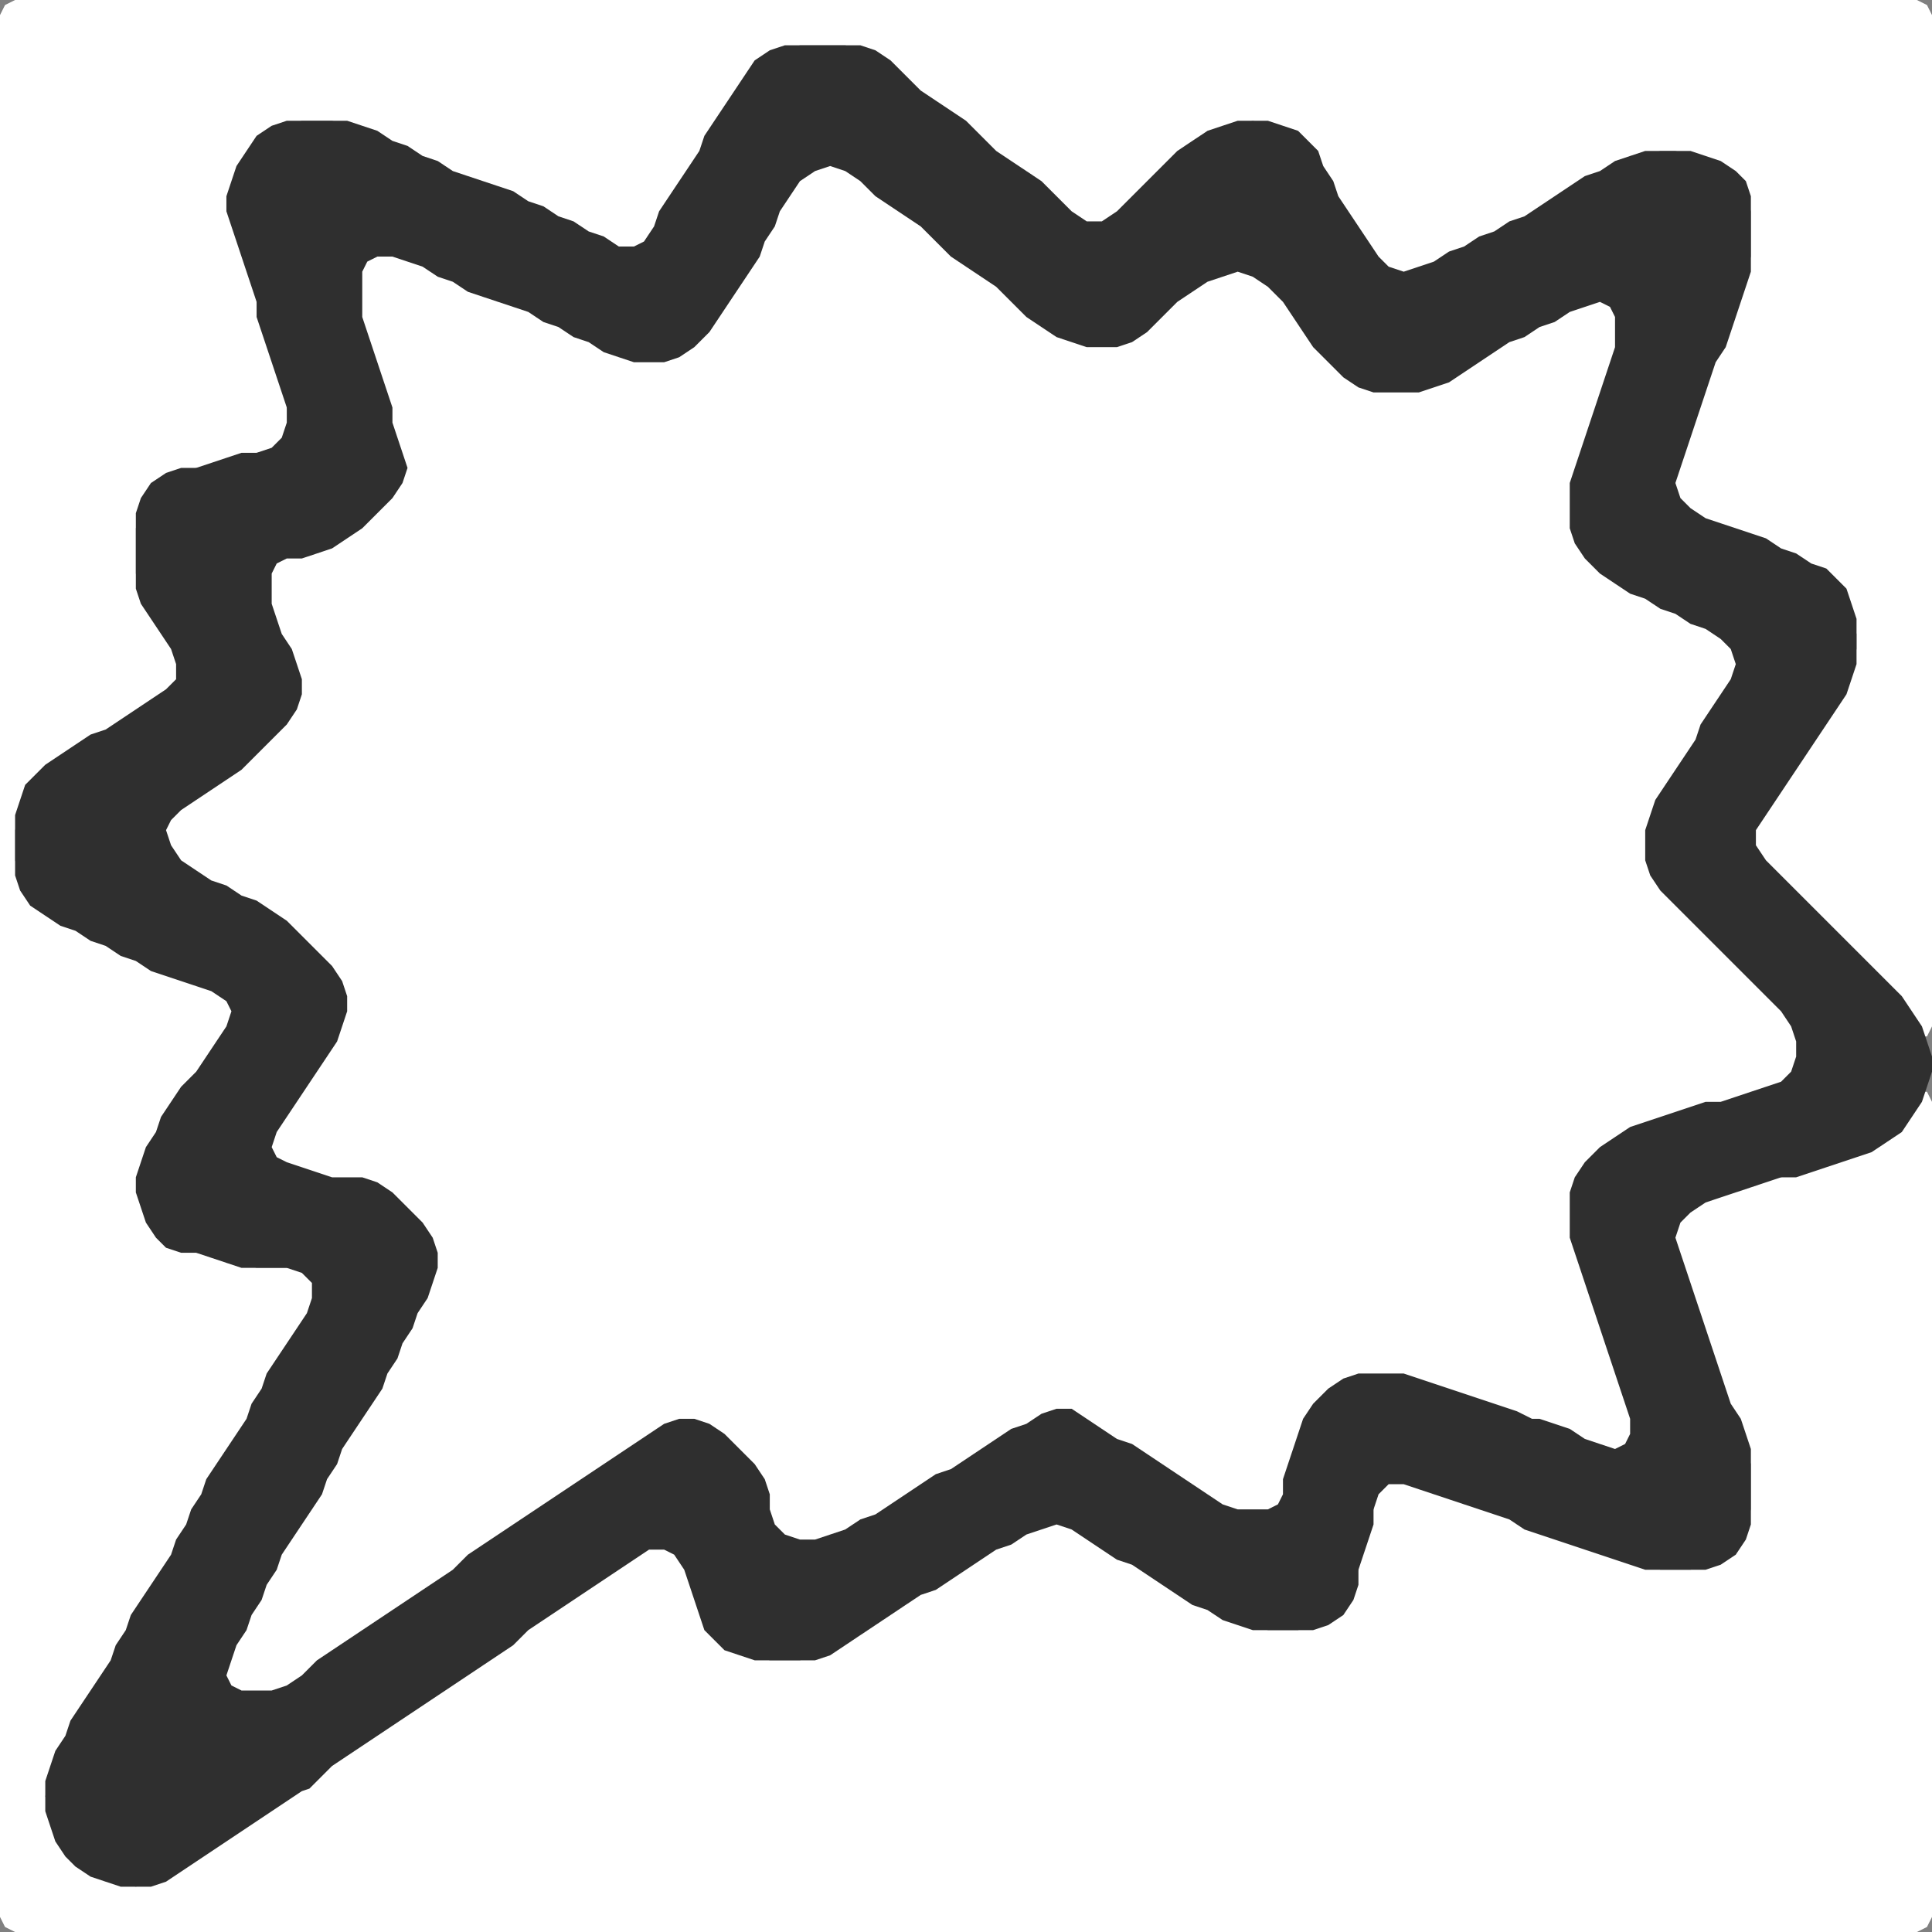 <?xml version="1.0" encoding="UTF-8" standalone="no"?>
<!DOCTYPE svg PUBLIC "-//W3C//DTD SVG 1.1//EN"
"http://www.w3.org/Graphics/SVG/1.1/DTD/svg11.dtd">
<svg width="128" height="128" xmlns="http://www.w3.org/2000/svg" version="1.1">
<rect width="100%" height="100%" fill="#808080" stroke="none"/>
<path d="M 88.5 128.0 L 89.0 128.0 L 90.0 128.0 L 91.0 128.0 L 92.0 128.0 L 93.0 128.0 L 94.0 128.0 L 95.0 128.0 L 96.0 128.0 L 97.0 128.0 L 98.0 128.0 L 99.0 128.0 L 100.0 128.0 L 101.0 128.0 L 102.0 128.0 L 103.0 128.0 L 104.0 128.0 L 105.0 128.0 L 106.0 128.0 L 107.0 128.0 L 108.0 128.0 L 109.0 128.0 L 110.0 128.0 L 111.0 128.0 L 112.0 128.0 L 113.0 128.0 L 114.0 128.0 L 115.0 128.0 L 116.0 128.0 L 117.0 128.0 L 118.0 128.0 L 119.0 128.0 L 120.0 128.0 L 121.0 128.0 L 122.0 128.0 L 123.0 128.0 L 124.0 128.0 L 125.0 128.0 L 126.0 128.0 L 127.0 128.0 L 127.667 127.667 L 128.0 127.0 L 128.0 126.0 L 128.0 125.0 L 128.0 124.0 L 128.0 123.0 L 128.0 122.0 L 128.0 121.0 L 128.0 120.0 L 128.0 119.0 L 128.0 118.0 L 128.0 117.0 L 128.0 116.0 L 128.0 115.0 L 128.0 114.0 L 128.0 113.0 L 128.0 112.0 L 128.0 111.0 L 128.0 110.0 L 128.0 109.0 L 128.0 108.0 L 128.0 107.0 L 128.0 106.0 L 128.0 105.0 L 128.0 104.0 L 128.0 103.0 L 128.0 102.0 L 128.0 101.0 L 128.0 100.0 L 128.0 99.0 L 128.0 98.0 L 128.0 97.0 L 128.0 96.0 L 128.0 95.0 L 128.0 94.0 L 128.0 93.0 L 128.0 92.0 L 128.0 91.0 L 128.0 90.0 L 128.0 89.0 L 128.0 88.0 L 128.0 87.0 L 128.0 86.0 L 128.0 85.0 L 128.0 84.0 L 128.0 83.0 L 128.0 82.0 L 128.0 81.0 L 128.0 80.0 L 128.0 79.0 L 128.0 78.0 L 128.0 77.0 L 128.0 76.0 L 128.0 75.0 L 128.0 74.0 L 128.0 73.0 L 127.667 72.333 L 127.333 72.333 L 126.667 73.0 L 126.0 74.0 L 125.0 75.0 L 124.0 75.667 L 123.0 76.333 L 122.0 76.667 L 121.0 77.0 L 120.0 77.333 L 119.0 77.667 L 118.0 78.0 L 117.0 78.0 L 116.0 78.333 L 115.0 78.667 L 114.0 79.0 L 113.0 79.333 L 112.0 79.667 L 111.0 80.0 L 110.333 80.333 L 110.333 81.0 L 110.667 82.0 L 111.0 83.0 L 111.333 84.0 L 111.667 85.0 L 112.0 86.0 L 112.333 87.0 L 112.667 88.0 L 113.0 89.0 L 113.333 90.0 L 113.667 91.0 L 114.0 92.0 L 114.333 93.0 L 114.667 94.0 L 115.333 95.0 L 115.667 96.0 L 116.0 97.0 L 116.0 98.0 L 116.0 99.0 L 116.0 100.0 L 115.667 101.0 L 115.0 102.0 L 114.0 103.0 L 113.0 103.667 L 112.0 104.0 L 111.0 104.0 L 110.0 104.0 L 109.0 103.667 L 108.0 103.333 L 107.0 103.0 L 106.0 102.667 L 105.0 102.333 L 104.0 102.0 L 103.0 101.667 L 102.0 101.333 L 101.0 100.667 L 100.0 100.333 L 99.0 100.0 L 98.0 99.667 L 97.0 99.333 L 96.0 99.0 L 95.0 98.667 L 94.0 98.333 L 93.0 98.0 L 92.0 98.0 L 91.333 98.333 L 91.0 99.0 L 91.0 100.0 L 90.667 101.0 L 90.333 102.0 L 90.0 103.0 L 90.0 104.0 L 89.667 105.0 L 89.0 106.0 L 88.0 107.0 L 87.0 107.667 L 86.0 108.0 L 85.0 108.0 L 84.0 108.0 L 83.0 107.667 L 82.0 107.333 L 81.0 106.667 L 80.0 106.333 L 79.0 105.667 L 78.0 105.0 L 77.0 104.333 L 76.0 103.667 L 75.0 103.333 L 74.0 102.667 L 73.0 102.0 L 72.0 101.333 L 71.0 100.667 L 70.0 100.333 L 69.0 100.333 L 68.0 101.0 L 67.0 101.667 L 66.0 102.333 L 65.0 102.667 L 64.0 103.333 L 63.0 104.0 L 62.0 104.667 L 61.0 105.333 L 60.0 105.667 L 59.0 106.333 L 58.0 107.0 L 57.0 107.667 L 56.0 108.333 L 55.0 109.0 L 54.0 109.667 L 53.0 110.0 L 52.0 110.0 L 51.0 110.0 L 50.0 109.667 L 49.0 109.333 L 48.0 108.667 L 47.333 108.0 L 46.667 107.0 L 46.333 106.0 L 46.0 105.0 L 45.667 104.0 L 45.333 103.0 L 45.0 102.0 L 44.667 101.333 L 44.0 101.333 L 43.0 102.0 L 42.0 102.667 L 41.0 103.333 L 40.0 104.0 L 39.0 104.667 L 38.0 105.333 L 37.0 106.0 L 36.0 106.667 L 35.0 107.333 L 34.0 108.0 L 33.0 109.0 L 32.0 109.667 L 31.0 110.333 L 30.0 111.0 L 29.0 111.667 L 28.0 112.333 L 27.0 113.0 L 26.0 113.667 L 25.0 114.333 L 24.0 115.0 L 23.0 115.667 L 22.0 116.333 L 21.0 117.0 L 20.0 118.0 L 19.0 118.667 L 18.0 119.333 L 17.0 120.0 L 16.0 120.667 L 15.0 121.333 L 14.0 122.0 L 13.0 122.667 L 12.0 123.333 L 11.0 124.0 L 10.0 124.667 L 9.0 125.0 L 8.0 124.667 L 7.0 124.333 L 6.0 123.667 L 5.0 123.0 L 4.333 122.0 L 3.667 121.0 L 3.333 120.0 L 3.0 119.0 L 3.333 118.0 L 3.667 117.0 L 4.333 116.0 L 4.667 115.0 L 5.333 114.0 L 6.0 113.0 L 6.667 112.0 L 7.333 111.0 L 7.667 110.0 L 8.333 109.0 L 8.667 108.0 L 9.333 107.0 L 10.0 106.0 L 10.667 105.0 L 11.333 104.0 L 11.667 103.0 L 12.333 102.0 L 12.667 101.0 L 13.333 100.0 L 13.667 99.0 L 14.333 98.0 L 15.0 97.0 L 15.667 96.0 L 16.333 95.0 L 16.667 94.0 L 17.333 93.0 L 17.667 92.0 L 18.333 91.0 L 19.0 90.0 L 19.667 89.0 L 20.333 88.0 L 20.667 87.0 L 21.0 86.0 L 21.0 85.0 L 20.667 84.333 L 20.0 84.0 L 19.0 84.0 L 18.0 84.0 L 17.0 84.0 L 16.0 83.667 L 15.0 83.333 L 14.0 83.0 L 13.0 83.0 L 12.0 82.667 L 11.0 82.0 L 10.333 81.0 L 9.667 80.0 L 9.333 79.0 L 9.333 78.0 L 9.667 77.0 L 10.333 76.0 L 10.667 75.0 L 11.333 74.0 L 12.0 73.0 L 13.0 72.0 L 13.667 71.0 L 14.333 70.0 L 15.0 69.0 L 15.667 68.0 L 16.0 67.0 L 15.667 66.333 L 15.0 65.667 L 14.0 65.333 L 13.0 65.0 L 12.0 64.667 L 11.0 64.333 L 10.0 63.667 L 9.0 63.333 L 8.0 62.667 L 7.0 62.333 L 6.0 61.667 L 5.0 61.333 L 4.0 60.667 L 3.0 60.0 L 2.0 59.0 L 1.333 58.0 L 1.0 57.0 L 1.0 56.0 L 1.0 55.0 L 1.333 54.0 L 1.667 53.0 L 2.333 52.0 L 3.0 51.333 L 4.0 50.667 L 5.0 50.0 L 6.0 49.333 L 7.0 48.667 L 8.0 48.333 L 9.0 47.667 L 10.0 47.0 L 11.0 46.333 L 11.667 45.667 L 12.0 45.0 L 12.0 44.0 L 11.667 43.0 L 11.333 42.0 L 10.667 41.0 L 10.0 40.0 L 9.333 39.0 L 9.0 38.0 L 9.0 37.0 L 9.0 36.0 L 9.0 35.0 L 9.333 34.0 L 10.0 33.0 L 11.0 32.0 L 12.0 31.333 L 13.0 31.0 L 14.0 31.0 L 15.0 30.667 L 16.0 30.333 L 17.0 30.0 L 18.0 30.0 L 19.0 30.0 L 19.667 29.667 L 19.667 29.0 L 19.333 28.0 L 19.0 27.0 L 19.0 26.0 L 18.667 25.0 L 18.333 24.0 L 18.0 23.0 L 17.667 22.0 L 17.333 21.0 L 17.0 20.0 L 17.0 19.0 L 16.667 18.0 L 16.333 17.0 L 16.0 16.0 L 15.667 15.0 L 15.333 14.0 L 15.333 13.0 L 15.667 12.0 L 16.333 11.0 L 17.0 10.0 L 18.0 9.0 L 19.0 8.333 L 20.0 8.0 L 21.0 8.0 L 22.0 8.0 L 23.0 8.333 L 24.0 8.667 L 25.0 9.333 L 26.0 9.667 L 27.0 10.333 L 28.0 10.667 L 29.0 11.333 L 30.0 11.667 L 31.0 12.0 L 32.0 12.333 L 33.0 12.667 L 34.0 13.333 L 35.0 13.667 L 36.0 14.333 L 37.0 14.667 L 38.0 15.333 L 39.0 15.667 L 40.0 16.333 L 41.0 16.667 L 42.0 17.0 L 42.667 16.667 L 43.333 16.0 L 43.667 15.0 L 44.333 14.0 L 45.0 13.0 L 45.667 12.0 L 46.333 11.0 L 46.667 10.0 L 47.333 9.0 L 48.0 8.0 L 48.667 7.0 L 49.333 6.0 L 50.0 5.0 L 51.0 4.0 L 52.0 3.333 L 53.0 3.0 L 54.0 3.0 L 55.0 3.0 L 56.0 3.0 L 57.0 3.333 L 58.0 4.0 L 59.0 5.0 L 60.0 6.0 L 61.0 6.667 L 62.0 7.333 L 63.0 8.0 L 64.0 9.0 L 65.0 10.0 L 66.0 10.667 L 67.0 11.333 L 68.0 12.0 L 69.0 13.0 L 70.0 14.0 L 71.0 15.0 L 72.0 15.667 L 73.0 15.667 L 74.0 15.0 L 75.0 14.0 L 76.0 13.0 L 77.0 12.0 L 78.0 11.0 L 79.0 10.0 L 80.0 9.333 L 81.0 8.667 L 82.0 8.333 L 83.0 8.0 L 84.0 8.333 L 85.0 8.667 L 86.0 9.333 L 86.667 10.0 L 87.333 11.0 L 87.667 12.0 L 88.333 13.0 L 88.667 14.0 L 89.333 15.0 L 90.0 16.0 L 90.667 17.0 L 91.333 18.0 L 92.0 18.667 L 93.0 18.667 L 94.0 18.333 L 95.0 17.667 L 96.0 17.333 L 97.0 16.667 L 98.0 16.333 L 99.0 15.667 L 100.0 15.333 L 101.0 14.667 L 102.0 14.333 L 103.0 13.667 L 104.0 13.0 L 105.0 12.333 L 106.0 11.667 L 107.0 11.333 L 108.0 10.667 L 109.0 10.333 L 110.0 10.0 L 111.0 10.0 L 112.0 10.333 L 113.0 10.667 L 114.0 11.333 L 115.0 12.0 L 115.667 13.0 L 116.0 14.0 L 116.0 15.0 L 116.0 16.0 L 116.0 17.0 L 115.667 18.0 L 115.333 19.0 L 115.0 20.0 L 114.667 21.0 L 114.333 22.0 L 113.667 23.0 L 113.333 24.0 L 113.0 25.0 L 112.667 26.0 L 112.333 27.0 L 112.0 28.0 L 111.667 29.0 L 111.333 30.0 L 111.0 31.0 L 111.0 32.0 L 111.0 33.0 L 111.333 33.667 L 112.0 34.333 L 113.0 34.667 L 114.0 35.0 L 115.0 35.333 L 116.0 35.667 L 117.0 36.333 L 118.0 36.667 L 119.0 37.333 L 120.0 37.667 L 121.0 38.333 L 121.667 39.0 L 122.333 40.0 L 122.667 41.0 L 123.0 42.0 L 123.0 43.0 L 122.667 44.0 L 122.333 45.0 L 121.667 46.0 L 121.0 47.0 L 120.333 48.0 L 119.667 49.0 L 119.0 50.0 L 118.333 51.0 L 117.667 52.0 L 117.0 53.0 L 116.333 54.0 L 116.0 55.0 L 116.0 56.0 L 116.333 57.0 L 117.0 58.0 L 118.0 59.0 L 119.0 60.0 L 120.0 61.0 L 121.0 62.0 L 122.0 63.0 L 123.0 64.0 L 124.0 65.0 L 125.0 66.0 L 126.0 67.0 L 126.667 68.0 L 127.333 68.667 L 127.667 68.667 L 128.0 68.0 L 128.0 67.0 L 128.0 66.0 L 128.0 65.0 L 128.0 64.0 L 128.0 63.0 L 128.0 62.0 L 128.0 61.0 L 128.0 60.0 L 128.0 59.0 L 128.0 58.0 L 128.0 57.0 L 128.0 56.0 L 128.0 55.0 L 128.0 54.0 L 128.0 53.0 L 128.0 52.0 L 128.0 51.0 L 128.0 50.0 L 128.0 49.0 L 128.0 48.0 L 128.0 47.0 L 128.0 46.0 L 128.0 45.0 L 128.0 44.0 L 128.0 43.0 L 128.0 42.0 L 128.0 41.0 L 128.0 40.0 L 128.0 39.0 L 128.0 38.0 L 128.0 37.0 L 128.0 36.0 L 128.0 35.0 L 128.0 34.0 L 128.0 33.0 L 128.0 32.0 L 128.0 31.0 L 128.0 30.0 L 128.0 29.0 L 128.0 28.0 L 128.0 27.0 L 128.0 26.0 L 128.0 25.0 L 128.0 24.0 L 128.0 23.0 L 128.0 22.0 L 128.0 21.0 L 128.0 20.0 L 128.0 19.0 L 128.0 18.0 L 128.0 17.0 L 128.0 16.0 L 128.0 15.0 L 128.0 14.0 L 128.0 13.0 L 128.0 12.0 L 128.0 11.0 L 128.0 10.0 L 128.0 9.0 L 128.0 8.0 L 128.0 7.0 L 128.0 6.0 L 128.0 5.0 L 128.0 4.0 L 128.0 3.0 L 128.0 2.0 L 128.0 1.0 L 127.667 0.333 L 127.0 0.0 L 126.0 0.0 L 125.0 0.0 L 124.0 0.0 L 123.0 0.0 L 122.0 0.0 L 121.0 0.0 L 120.0 0.0 L 119.0 0.0 L 118.0 0.0 L 117.0 0.0 L 116.0 0.0 L 115.0 0.0 L 114.0 0.0 L 113.0 0.0 L 112.0 0.0 L 111.0 0.0 L 110.0 0.0 L 109.0 0.0 L 108.0 0.0 L 107.0 0.0 L 106.0 0.0 L 105.0 0.0 L 104.0 0.0 L 103.0 0.0 L 102.0 0.0 L 101.0 0.0 L 100.0 0.0 L 99.0 0.0 L 98.0 0.0 L 97.0 0.0 L 96.0 0.0 L 95.0 0.0 L 94.0 0.0 L 93.0 0.0 L 92.0 0.0 L 91.0 0.0 L 90.0 0.0 L 89.0 0.0 L 88.0 0.0 L 87.0 0.0 L 86.0 0.0 L 85.0 0.0 L 84.0 0.0 L 83.0 0.0 L 82.0 0.0 L 81.0 0.0 L 80.0 0.0 L 79.0 0.0 L 78.0 0.0 L 77.0 0.0 L 76.0 0.0 L 75.0 0.0 L 74.0 0.0 L 73.0 0.0 L 72.0 0.0 L 71.0 0.0 L 70.0 0.0 L 69.0 0.0 L 68.0 0.0 L 67.0 0.0 L 66.0 0.0 L 65.0 0.0 L 64.0 0.0 L 63.0 0.0 L 62.0 0.0 L 61.0 0.0 L 60.0 0.0 L 59.0 0.0 L 58.0 0.0 L 57.0 0.0 L 56.0 0.0 L 55.0 0.0 L 54.0 0.0 L 53.0 0.0 L 52.0 0.0 L 51.0 0.0 L 50.0 0.0 L 49.0 0.0 L 48.0 0.0 L 47.0 0.0 L 46.0 0.0 L 45.0 0.0 L 44.0 0.0 L 43.0 0.0 L 42.0 0.0 L 41.0 0.0 L 40.0 0.0 L 39.0 0.0 L 38.0 0.0 L 37.0 0.0 L 36.0 0.0 L 35.0 0.0 L 34.0 0.0 L 33.0 0.0 L 32.0 0.0 L 31.0 0.0 L 30.0 0.0 L 29.0 0.0 L 28.0 0.0 L 27.0 0.0 L 26.0 0.0 L 25.0 0.0 L 24.0 0.0 L 23.0 0.0 L 22.0 0.0 L 21.0 0.0 L 20.0 0.0 L 19.0 0.0 L 18.0 0.0 L 17.0 0.0 L 16.0 0.0 L 15.0 0.0 L 14.0 0.0 L 13.0 0.0 L 12.0 0.0 L 11.0 0.0 L 10.0 0.0 L 9.0 0.0 L 8.0 0.0 L 7.0 0.0 L 6.0 0.0 L 5.0 0.0 L 4.0 0.0 L 3.0 0.0 L 2.0 0.0 L 1.0 0.0 L 0.333 0.333 L 0.0 1.0 L 0.0 2.0 L 0.0 3.0 L 0.0 4.0 L 0.0 5.0 L 0.0 6.0 L 0.0 7.0 L 0.0 8.0 L 0.0 9.0 L 0.0 10.0 L 0.0 11.0 L 0.0 12.0 L 0.0 13.0 L 0.0 14.0 L 0.0 15.0 L 0.0 16.0 L 0.0 17.0 L 0.0 18.0 L 0.0 19.0 L 0.0 20.0 L 0.0 21.0 L 0.0 22.0 L 0.0 23.0 L 0.0 24.0 L 0.0 25.0 L 0.0 26.0 L 0.0 27.0 L 0.0 28.0 L 0.0 29.0 L 0.0 30.0 L 0.0 31.0 L 0.0 32.0 L 0.0 33.0 L 0.0 34.0 L 0.0 35.0 L 0.0 36.0 L 0.0 37.0 L 0.0 38.0 L 0.0 39.0 L 0.0 40.0 L 0.0 41.0 L 0.0 42.0 L 0.0 43.0 L 0.0 44.0 L 0.0 45.0 L 0.0 46.0 L 0.0 47.0 L 0.0 48.0 L 0.0 49.0 L 0.0 50.0 L 0.0 51.0 L 0.0 52.0 L 0.0 53.0 L 0.0 54.0 L 0.0 55.0 L 0.0 56.0 L 0.0 57.0 L 0.0 58.0 L 0.0 59.0 L 0.0 60.0 L 0.0 61.0 L 0.0 62.0 L 0.0 63.0 L 0.0 64.0 L 0.0 65.0 L 0.0 66.0 L 0.0 67.0 L 0.0 68.0 L 0.0 69.0 L 0.0 70.0 L 0.0 71.0 L 0.0 72.0 L 0.0 73.0 L 0.0 74.0 L 0.0 75.0 L 0.0 76.0 L 0.0 77.0 L 0.0 78.0 L 0.0 79.0 L 0.0 80.0 L 0.0 81.0 L 0.0 82.0 L 0.0 83.0 L 0.0 84.0 L 0.0 85.0 L 0.0 86.0 L 0.0 87.0 L 0.0 88.0 L 0.0 89.0 L 0.0 90.0 L 0.0 91.0 L 0.0 92.0 L 0.0 93.0 L 0.0 94.0 L 0.0 95.0 L 0.0 96.0 L 0.0 97.0 L 0.0 98.0 L 0.0 99.0 L 0.0 100.0 L 0.0 101.0 L 0.0 102.0 L 0.0 103.0 L 0.0 104.0 L 0.0 105.0 L 0.0 106.0 L 0.0 107.0 L 0.0 108.0 L 0.0 109.0 L 0.0 110.0 L 0.0 111.0 L 0.0 112.0 L 0.0 113.0 L 0.0 114.0 L 0.0 115.0 L 0.0 116.0 L 0.0 117.0 L 0.0 118.0 L 0.0 119.0 L 0.0 120.0 L 0.0 121.0 L 0.0 122.0 L 0.0 123.0 L 0.0 124.0 L 0.0 125.0 L 0.0 126.0 L 0.0 127.0 L 0.333 127.667 L 1.0 128.0 L 2.0 128.0 L 3.0 128.0 L 4.0 128.0 L 5.0 128.0 L 6.0 128.0 L 7.0 128.0 L 8.0 128.0 L 9.0 128.0 L 10.0 128.0 L 11.0 128.0 L 12.0 128.0 L 13.0 128.0 L 14.0 128.0 L 15.0 128.0 L 16.0 128.0 L 17.0 128.0 L 18.0 128.0 L 19.0 128.0 L 20.0 128.0 L 21.0 128.0 L 22.0 128.0 L 23.0 128.0 L 24.0 128.0 L 25.0 128.0 L 26.0 128.0 L 27.0 128.0 L 28.0 128.0 L 29.0 128.0 L 30.0 128.0 L 31.0 128.0 L 32.0 128.0 L 33.0 128.0 L 34.0 128.0 L 35.0 128.0 L 36.0 128.0 L 37.0 128.0 L 38.0 128.0 L 39.0 128.0 L 40.0 128.0 L 41.0 128.0 L 42.0 128.0 L 43.0 128.0 L 44.0 128.0 L 45.0 128.0 L 46.0 128.0 L 47.0 128.0 L 48.0 128.0 L 49.0 128.0 L 50.0 128.0 L 51.0 128.0 L 52.0 128.0 L 53.0 128.0 L 54.0 128.0 L 55.0 128.0 L 56.0 128.0 L 57.0 128.0 L 58.0 128.0 L 59.0 128.0 L 60.0 128.0 L 61.0 128.0 L 62.0 128.0 L 63.0 128.0 L 64.0 128.0 L 65.0 128.0 L 66.0 128.0 L 67.0 128.0 L 68.0 128.0 L 69.0 128.0 L 70.0 128.0 L 71.0 128.0 L 72.0 128.0 L 73.0 128.0 L 74.0 128.0 L 75.0 128.0 L 76.0 128.0 L 77.0 128.0 L 78.0 128.0 L 79.0 128.0 L 80.0 128.0 L 81.0 128.0 L 82.0 128.0 L 83.0 128.0 L 84.0 128.0 L 85.0 128.0 L 86.0 128.0 L 87.0 128.0 L 87.5 128.0 Z" stroke="none" fill="rgb(255,255,255)" />
<path d="M 21.5 117.5 L 22.0 117.0 L 23.0 116.333 L 24.0 115.667 L 25.0 115.0 L 26.0 114.333 L 27.0 113.667 L 28.0 113.0 L 29.0 112.333 L 30.0 111.667 L 31.0 111.0 L 32.0 110.333 L 33.0 109.667 L 34.0 109.0 L 35.0 108.0 L 36.0 107.333 L 37.0 106.667 L 38.0 106.0 L 39.0 105.333 L 40.0 104.667 L 41.0 104.0 L 42.0 103.333 L 43.0 102.667 L 44.0 102.667 L 44.667 103.0 L 45.333 104.0 L 45.667 105.0 L 46.0 106.0 L 46.333 107.0 L 46.667 108.0 L 47.333 108.667 L 48.0 109.333 L 49.0 109.667 L 50.0 110.0 L 51.0 110.0 L 52.0 110.0 L 53.0 110.0 L 54.0 110.0 L 55.0 109.667 L 56.0 109.0 L 57.0 108.333 L 58.0 107.667 L 59.0 107.0 L 60.0 106.333 L 61.0 105.667 L 62.0 105.333 L 63.0 104.667 L 64.0 104.0 L 65.0 103.333 L 66.0 102.667 L 67.0 102.333 L 68.0 101.667 L 69.0 101.333 L 70.0 101.0 L 71.0 101.333 L 72.0 102.0 L 73.0 102.667 L 74.0 103.333 L 75.0 103.667 L 76.0 104.333 L 77.0 105.0 L 78.0 105.667 L 79.0 106.333 L 80.0 106.667 L 81.0 107.333 L 82.0 107.667 L 83.0 108.0 L 84.0 108.0 L 85.0 108.0 L 86.0 108.0 L 87.0 108.0 L 88.0 107.667 L 89.0 107.0 L 89.667 106.0 L 90.0 105.0 L 90.0 104.0 L 90.333 103.0 L 90.667 102.0 L 91.0 101.0 L 91.0 100.0 L 91.333 99.0 L 92.0 98.333 L 93.0 98.333 L 94.0 98.667 L 95.0 99.0 L 96.0 99.333 L 97.0 99.667 L 98.0 100.0 L 99.0 100.333 L 100.0 100.667 L 101.0 101.333 L 102.0 101.667 L 103.0 102.0 L 104.0 102.333 L 105.0 102.667 L 106.0 103.0 L 107.0 103.333 L 108.0 103.667 L 109.0 104.0 L 110.0 104.0 L 111.0 104.0 L 112.0 104.0 L 113.0 104.0 L 114.0 103.667 L 115.0 103.0 L 115.667 102.0 L 116.0 101.0 L 116.0 100.0 L 116.0 99.0 L 116.0 98.0 L 116.0 97.0 L 116.0 96.0 L 115.667 95.0 L 115.333 94.0 L 114.667 93.0 L 114.333 92.0 L 114.0 91.0 L 113.667 90.0 L 113.333 89.0 L 113.0 88.0 L 112.667 87.0 L 112.333 86.0 L 112.0 85.0 L 111.667 84.0 L 111.333 83.0 L 111.0 82.0 L 111.333 81.0 L 112.0 80.333 L 113.0 79.667 L 114.0 79.333 L 115.0 79.0 L 116.0 78.667 L 117.0 78.333 L 118.0 78.0 L 119.0 78.0 L 120.0 77.667 L 121.0 77.333 L 122.0 77.0 L 123.0 76.667 L 124.0 76.333 L 125.0 75.667 L 126.0 75.0 L 126.667 74.0 L 127.333 73.0 L 127.667 72.0 L 128.0 71.0 L 128.0 70.0 L 127.667 69.0 L 127.333 68.0 L 126.667 67.0 L 126.0 66.0 L 125.0 65.0 L 124.0 64.0 L 123.0 63.0 L 122.0 62.0 L 121.0 61.0 L 120.0 60.0 L 119.0 59.0 L 118.0 58.0 L 117.0 57.0 L 116.333 56.0 L 116.333 55.0 L 117.0 54.0 L 117.667 53.0 L 118.333 52.0 L 119.0 51.0 L 119.667 50.0 L 120.333 49.0 L 121.0 48.0 L 121.667 47.0 L 122.333 46.0 L 122.667 45.0 L 123.0 44.0 L 123.0 43.0 L 123.0 42.0 L 123.0 41.0 L 122.667 40.0 L 122.333 39.0 L 121.667 38.333 L 121.0 37.667 L 120.0 37.333 L 119.0 36.667 L 118.0 36.333 L 117.0 35.667 L 116.0 35.333 L 115.0 35.0 L 114.0 34.667 L 113.0 34.333 L 112.0 33.667 L 111.333 33.0 L 111.0 32.0 L 111.333 31.0 L 111.667 30.0 L 112.0 29.0 L 112.333 28.0 L 112.667 27.0 L 113.0 26.0 L 113.333 25.0 L 113.667 24.0 L 114.333 23.0 L 114.667 22.0 L 115.0 21.0 L 115.333 20.0 L 115.667 19.0 L 116.0 18.0 L 116.0 17.0 L 116.0 16.0 L 116.0 15.0 L 116.0 14.0 L 116.0 13.0 L 115.667 12.0 L 115.0 11.333 L 114.0 10.667 L 113.0 10.333 L 112.0 10.0 L 111.0 10.0 L 110.0 10.0 L 109.0 10.0 L 108.0 10.333 L 107.0 10.667 L 106.0 11.333 L 105.0 11.667 L 104.0 12.333 L 103.0 13.0 L 102.0 13.667 L 101.0 14.333 L 100.0 14.667 L 99.0 15.333 L 98.0 15.667 L 97.0 16.333 L 96.0 16.667 L 95.0 17.333 L 94.0 17.667 L 93.0 18.0 L 92.0 17.667 L 91.333 17.0 L 90.667 16.0 L 90.0 15.0 L 89.333 14.0 L 88.667 13.0 L 88.333 12.0 L 87.667 11.0 L 87.333 10.0 L 86.667 9.333 L 86.0 8.667 L 85.0 8.333 L 84.0 8.0 L 83.0 8.0 L 82.0 8.0 L 81.0 8.333 L 80.0 8.667 L 79.0 9.333 L 78.0 10.0 L 77.0 11.0 L 76.0 12.0 L 75.0 13.0 L 74.0 14.0 L 73.0 14.667 L 72.0 14.667 L 71.0 14.0 L 70.0 13.0 L 69.0 12.0 L 68.0 11.333 L 67.0 10.667 L 66.0 10.0 L 65.0 9.0 L 64.0 8.0 L 63.0 7.333 L 62.0 6.667 L 61.0 6.0 L 60.0 5.0 L 59.0 4.0 L 58.0 3.333 L 57.0 3.0 L 56.0 3.0 L 55.0 3.0 L 54.0 3.0 L 53.0 3.0 L 52.0 3.0 L 51.0 3.333 L 50.0 4.0 L 49.333 5.0 L 48.667 6.0 L 48.0 7.0 L 47.333 8.0 L 46.667 9.0 L 46.333 10.0 L 45.667 11.0 L 45.0 12.0 L 44.333 13.0 L 43.667 14.0 L 43.333 15.0 L 42.667 16.0 L 42.0 16.333 L 41.0 16.333 L 40.0 15.667 L 39.0 15.333 L 38.0 14.667 L 37.0 14.333 L 36.0 13.667 L 35.0 13.333 L 34.0 12.667 L 33.0 12.333 L 32.0 12.0 L 31.0 11.667 L 30.0 11.333 L 29.0 10.667 L 28.0 10.333 L 27.0 9.667 L 26.0 9.333 L 25.0 8.667 L 24.0 8.333 L 23.0 8.0 L 22.0 8.0 L 21.0 8.0 L 20.0 8.0 L 19.0 8.0 L 18.0 8.333 L 17.0 9.0 L 16.333 10.0 L 15.667 11.0 L 15.333 12.0 L 15.0 13.0 L 15.0 14.0 L 15.333 15.0 L 15.667 16.0 L 16.0 17.0 L 16.333 18.0 L 16.667 19.0 L 17.0 20.0 L 17.0 21.0 L 17.333 22.0 L 17.667 23.0 L 18.0 24.0 L 18.333 25.0 L 18.667 26.0 L 19.0 27.0 L 19.0 28.0 L 18.667 29.0 L 18.0 29.667 L 17.0 30.0 L 16.0 30.0 L 15.0 30.333 L 14.0 30.667 L 13.0 31.0 L 12.0 31.0 L 11.0 31.333 L 10.0 32.0 L 9.333 33.0 L 9.0 34.0 L 9.0 35.0 L 9.0 36.0 L 9.0 37.0 L 9.0 38.0 L 9.0 39.0 L 9.333 40.0 L 10.0 41.0 L 10.667 42.0 L 11.333 43.0 L 11.667 44.0 L 11.667 45.0 L 11.0 45.667 L 10.0 46.333 L 9.0 47.0 L 8.0 47.667 L 7.0 48.333 L 6.0 48.667 L 5.0 49.333 L 4.0 50.0 L 3.0 50.667 L 2.333 51.333 L 1.667 52.0 L 1.333 53.0 L 1.0 54.0 L 1.0 55.0 L 1.0 56.0 L 1.0 57.0 L 1.0 58.0 L 1.333 59.0 L 2.0 60.0 L 3.0 60.667 L 4.0 61.333 L 5.0 61.667 L 6.0 62.333 L 7.0 62.667 L 8.0 63.333 L 9.0 63.667 L 10.0 64.333 L 11.0 64.667 L 12.0 65.0 L 13.0 65.333 L 14.0 65.667 L 15.0 66.333 L 15.333 67.0 L 15.0 68.0 L 14.333 69.0 L 13.667 70.0 L 13.0 71.0 L 12.0 72.0 L 11.333 73.0 L 10.667 74.0 L 10.333 75.0 L 9.667 76.0 L 9.333 77.0 L 9.0 78.0 L 9.0 79.0 L 9.333 80.0 L 9.667 81.0 L 10.333 82.0 L 11.0 82.667 L 12.0 83.0 L 13.0 83.0 L 14.0 83.333 L 15.0 83.667 L 16.0 84.0 L 17.0 84.0 L 18.0 84.0 L 19.0 84.0 L 20.0 84.333 L 20.667 85.0 L 20.667 86.0 L 20.333 87.0 L 19.667 88.0 L 19.0 89.0 L 18.333 90.0 L 17.667 91.0 L 17.333 92.0 L 16.667 93.0 L 16.333 94.0 L 15.667 95.0 L 15.0 96.0 L 14.333 97.0 L 13.667 98.0 L 13.333 99.0 L 12.667 100.0 L 12.333 101.0 L 11.667 102.0 L 11.333 103.0 L 10.667 104.0 L 10.0 105.0 L 9.333 106.0 L 8.667 107.0 L 8.333 108.0 L 7.667 109.0 L 7.333 110.0 L 6.667 111.0 L 6.0 112.0 L 5.333 113.0 L 4.667 114.0 L 4.333 115.0 L 3.667 116.0 L 3.333 117.0 L 3.0 118.0 L 3.0 119.0 L 3.0 120.0 L 3.333 121.0 L 3.667 122.0 L 4.333 123.0 L 5.0 123.667 L 6.0 124.333 L 7.0 124.667 L 8.0 125.0 L 9.0 125.0 L 10.0 125.0 L 11.0 124.667 L 12.0 124.0 L 13.0 123.333 L 14.0 122.667 L 15.0 122.0 L 16.0 121.333 L 17.0 120.667 L 18.0 120.0 L 19.0 119.333 L 20.0 118.667 L 20.5 118.5 Z" stroke="none" fill="rgb(47,47,47)" />
<path d="M 101.5 94.0 L 102.0 94.0 L 103.0 94.333 L 104.0 94.667 L 105.0 95.333 L 106.0 95.667 L 107.0 96.0 L 107.667 95.667 L 108.0 95.0 L 108.0 94.0 L 107.667 93.0 L 107.333 92.0 L 107.0 91.0 L 106.667 90.0 L 106.333 89.0 L 106.0 88.0 L 105.667 87.0 L 105.333 86.0 L 105.0 85.0 L 104.667 84.0 L 104.333 83.0 L 104.0 82.0 L 104.0 81.0 L 104.0 80.0 L 104.0 79.0 L 104.333 78.0 L 105.0 77.0 L 106.0 76.0 L 107.0 75.333 L 108.0 74.667 L 109.0 74.333 L 110.0 74.0 L 111.0 73.667 L 112.0 73.333 L 113.0 73.0 L 114.0 73.0 L 115.0 72.667 L 116.0 72.333 L 117.0 72.0 L 118.0 71.667 L 118.667 71.0 L 119.0 70.0 L 119.0 69.0 L 118.667 68.0 L 118.0 67.0 L 117.0 66.0 L 116.0 65.0 L 115.0 64.0 L 114.0 63.0 L 113.0 62.0 L 112.0 61.0 L 111.0 60.0 L 110.0 59.0 L 109.333 58.0 L 109.0 57.0 L 109.0 56.0 L 109.0 55.0 L 109.333 54.0 L 109.667 53.0 L 110.333 52.0 L 111.0 51.0 L 111.667 50.0 L 112.333 49.0 L 112.667 48.0 L 113.333 47.0 L 114.0 46.0 L 114.667 45.0 L 115.0 44.0 L 114.667 43.0 L 114.0 42.333 L 113.0 41.667 L 112.0 41.333 L 111.0 40.667 L 110.0 40.333 L 109.0 39.667 L 108.0 39.333 L 107.0 38.667 L 106.0 38.0 L 105.0 37.0 L 104.333 36.0 L 104.0 35.0 L 104.0 34.0 L 104.0 33.0 L 104.0 32.0 L 104.333 31.0 L 104.667 30.0 L 105.0 29.0 L 105.333 28.0 L 105.667 27.0 L 106.0 26.0 L 106.333 25.0 L 106.667 24.0 L 107.0 23.0 L 107.0 22.0 L 107.0 21.0 L 106.667 20.333 L 106.0 20.0 L 105.0 20.333 L 104.0 20.667 L 103.0 21.333 L 102.0 21.667 L 101.0 22.333 L 100.0 22.667 L 99.0 23.333 L 98.0 24.0 L 97.0 24.667 L 96.0 25.333 L 95.0 25.667 L 94.0 26.0 L 93.0 26.0 L 92.0 26.0 L 91.0 26.0 L 90.0 25.667 L 89.0 25.0 L 88.0 24.0 L 87.0 23.0 L 86.333 22.0 L 85.667 21.0 L 85.0 20.0 L 84.0 19.0 L 83.0 18.333 L 82.0 18.0 L 81.0 18.333 L 80.0 18.667 L 79.0 19.333 L 78.0 20.0 L 77.0 21.0 L 76.0 22.0 L 75.0 22.667 L 74.0 23.0 L 73.0 23.0 L 72.0 23.0 L 71.0 22.667 L 70.0 22.333 L 69.0 21.667 L 68.0 21.0 L 67.0 20.0 L 66.0 19.0 L 65.0 18.333 L 64.0 17.667 L 63.0 17.0 L 62.0 16.0 L 61.0 15.0 L 60.0 14.333 L 59.0 13.667 L 58.0 13.0 L 57.0 12.0 L 56.0 11.333 L 55.0 11.0 L 54.0 11.333 L 53.0 12.0 L 52.333 13.0 L 51.667 14.0 L 51.333 15.0 L 50.667 16.0 L 50.333 17.0 L 49.667 18.0 L 49.0 19.0 L 48.333 20.0 L 47.667 21.0 L 47.0 22.0 L 46.0 23.0 L 45.0 23.667 L 44.0 24.0 L 43.0 24.0 L 42.0 24.0 L 41.0 23.667 L 40.0 23.333 L 39.0 22.667 L 38.0 22.333 L 37.0 21.667 L 36.0 21.333 L 35.0 20.667 L 34.0 20.333 L 33.0 20.0 L 32.0 19.667 L 31.0 19.333 L 30.0 18.667 L 29.0 18.333 L 28.0 17.667 L 27.0 17.333 L 26.0 17.0 L 25.0 17.0 L 24.333 17.333 L 24.0 18.0 L 24.0 19.0 L 24.0 20.0 L 24.0 21.0 L 24.333 22.0 L 24.667 23.0 L 25.0 24.0 L 25.333 25.0 L 25.667 26.0 L 26.0 27.0 L 26.0 28.0 L 26.333 29.0 L 26.667 30.0 L 27.0 31.0 L 26.667 32.0 L 26.0 33.0 L 25.0 34.0 L 24.0 35.0 L 23.0 35.667 L 22.0 36.333 L 21.0 36.667 L 20.0 37.0 L 19.0 37.0 L 18.333 37.333 L 18.0 38.0 L 18.0 39.0 L 18.0 40.0 L 18.333 41.0 L 18.667 42.0 L 19.333 43.0 L 19.667 44.0 L 20.0 45.0 L 20.0 46.0 L 19.667 47.0 L 19.0 48.0 L 18.0 49.0 L 17.0 50.0 L 16.0 51.0 L 15.0 51.667 L 14.0 52.333 L 13.0 53.0 L 12.0 53.667 L 11.333 54.333 L 11.0 55.0 L 11.333 56.0 L 12.0 57.0 L 13.0 57.667 L 14.0 58.333 L 15.0 58.667 L 16.0 59.333 L 17.0 59.667 L 18.0 60.333 L 19.0 61.0 L 20.0 62.0 L 21.0 63.0 L 22.0 64.0 L 22.667 65.0 L 23.0 66.0 L 23.0 67.0 L 22.667 68.0 L 22.333 69.0 L 21.667 70.0 L 21.0 71.0 L 20.333 72.0 L 19.667 73.0 L 19.0 74.0 L 18.333 75.0 L 18.0 76.0 L 18.333 76.667 L 19.0 77.0 L 20.0 77.333 L 21.0 77.667 L 22.0 78.0 L 23.0 78.0 L 24.0 78.0 L 25.0 78.333 L 26.0 79.0 L 27.0 80.0 L 28.0 81.0 L 28.667 82.0 L 29.0 83.0 L 29.0 84.0 L 28.667 85.0 L 28.333 86.0 L 27.667 87.0 L 27.333 88.0 L 26.667 89.0 L 26.333 90.0 L 25.667 91.0 L 25.333 92.0 L 24.667 93.0 L 24.0 94.0 L 23.333 95.0 L 22.667 96.0 L 22.333 97.0 L 21.667 98.0 L 21.333 99.0 L 20.667 100.0 L 20.0 101.0 L 19.333 102.0 L 18.667 103.0 L 18.333 104.0 L 17.667 105.0 L 17.333 106.0 L 16.667 107.0 L 16.333 108.0 L 15.667 109.0 L 15.333 110.0 L 15.0 111.0 L 15.333 111.667 L 16.0 112.0 L 17.0 112.0 L 18.0 112.0 L 19.0 111.667 L 20.0 111.0 L 21.0 110.0 L 22.0 109.333 L 23.0 108.667 L 24.0 108.0 L 25.0 107.333 L 26.0 106.667 L 27.0 106.0 L 28.0 105.333 L 29.0 104.667 L 30.0 104.0 L 31.0 103.0 L 32.0 102.333 L 33.0 101.667 L 34.0 101.0 L 35.0 100.333 L 36.0 99.667 L 37.0 99.0 L 38.0 98.333 L 39.0 97.667 L 40.0 97.0 L 41.0 96.333 L 42.0 95.667 L 43.0 95.0 L 44.0 94.333 L 45.0 94.0 L 46.0 94.0 L 47.0 94.333 L 48.0 95.0 L 49.0 96.0 L 50.0 97.0 L 50.667 98.0 L 51.0 99.0 L 51.0 100.0 L 51.333 101.0 L 52.0 101.667 L 53.0 102.0 L 54.0 102.0 L 55.0 101.667 L 56.0 101.333 L 57.0 100.667 L 58.0 100.333 L 59.0 99.667 L 60.0 99.0 L 61.0 98.333 L 62.0 97.667 L 63.0 97.333 L 64.0 96.667 L 65.0 96.0 L 66.0 95.333 L 67.0 94.667 L 68.0 94.333 L 69.0 93.667 L 70.0 93.333 L 71.0 93.333 L 72.0 94.0 L 73.0 94.667 L 74.0 95.333 L 75.0 95.667 L 76.0 96.333 L 77.0 97.0 L 78.0 97.667 L 79.0 98.333 L 80.0 99.0 L 81.0 99.667 L 82.0 100.0 L 83.0 100.0 L 84.0 100.0 L 84.667 99.667 L 85.0 99.0 L 85.0 98.0 L 85.333 97.0 L 85.667 96.0 L 86.0 95.0 L 86.333 94.0 L 87.0 93.0 L 88.0 92.0 L 89.0 91.333 L 90.0 91.0 L 91.0 91.0 L 92.0 91.0 L 93.0 91.0 L 94.0 91.333 L 95.0 91.667 L 96.0 92.0 L 97.0 92.333 L 98.0 92.667 L 99.0 93.0 L 100.0 93.333 L 100.5 93.5 Z" stroke="none" fill="rgb(255,255,255)" />
</svg>
